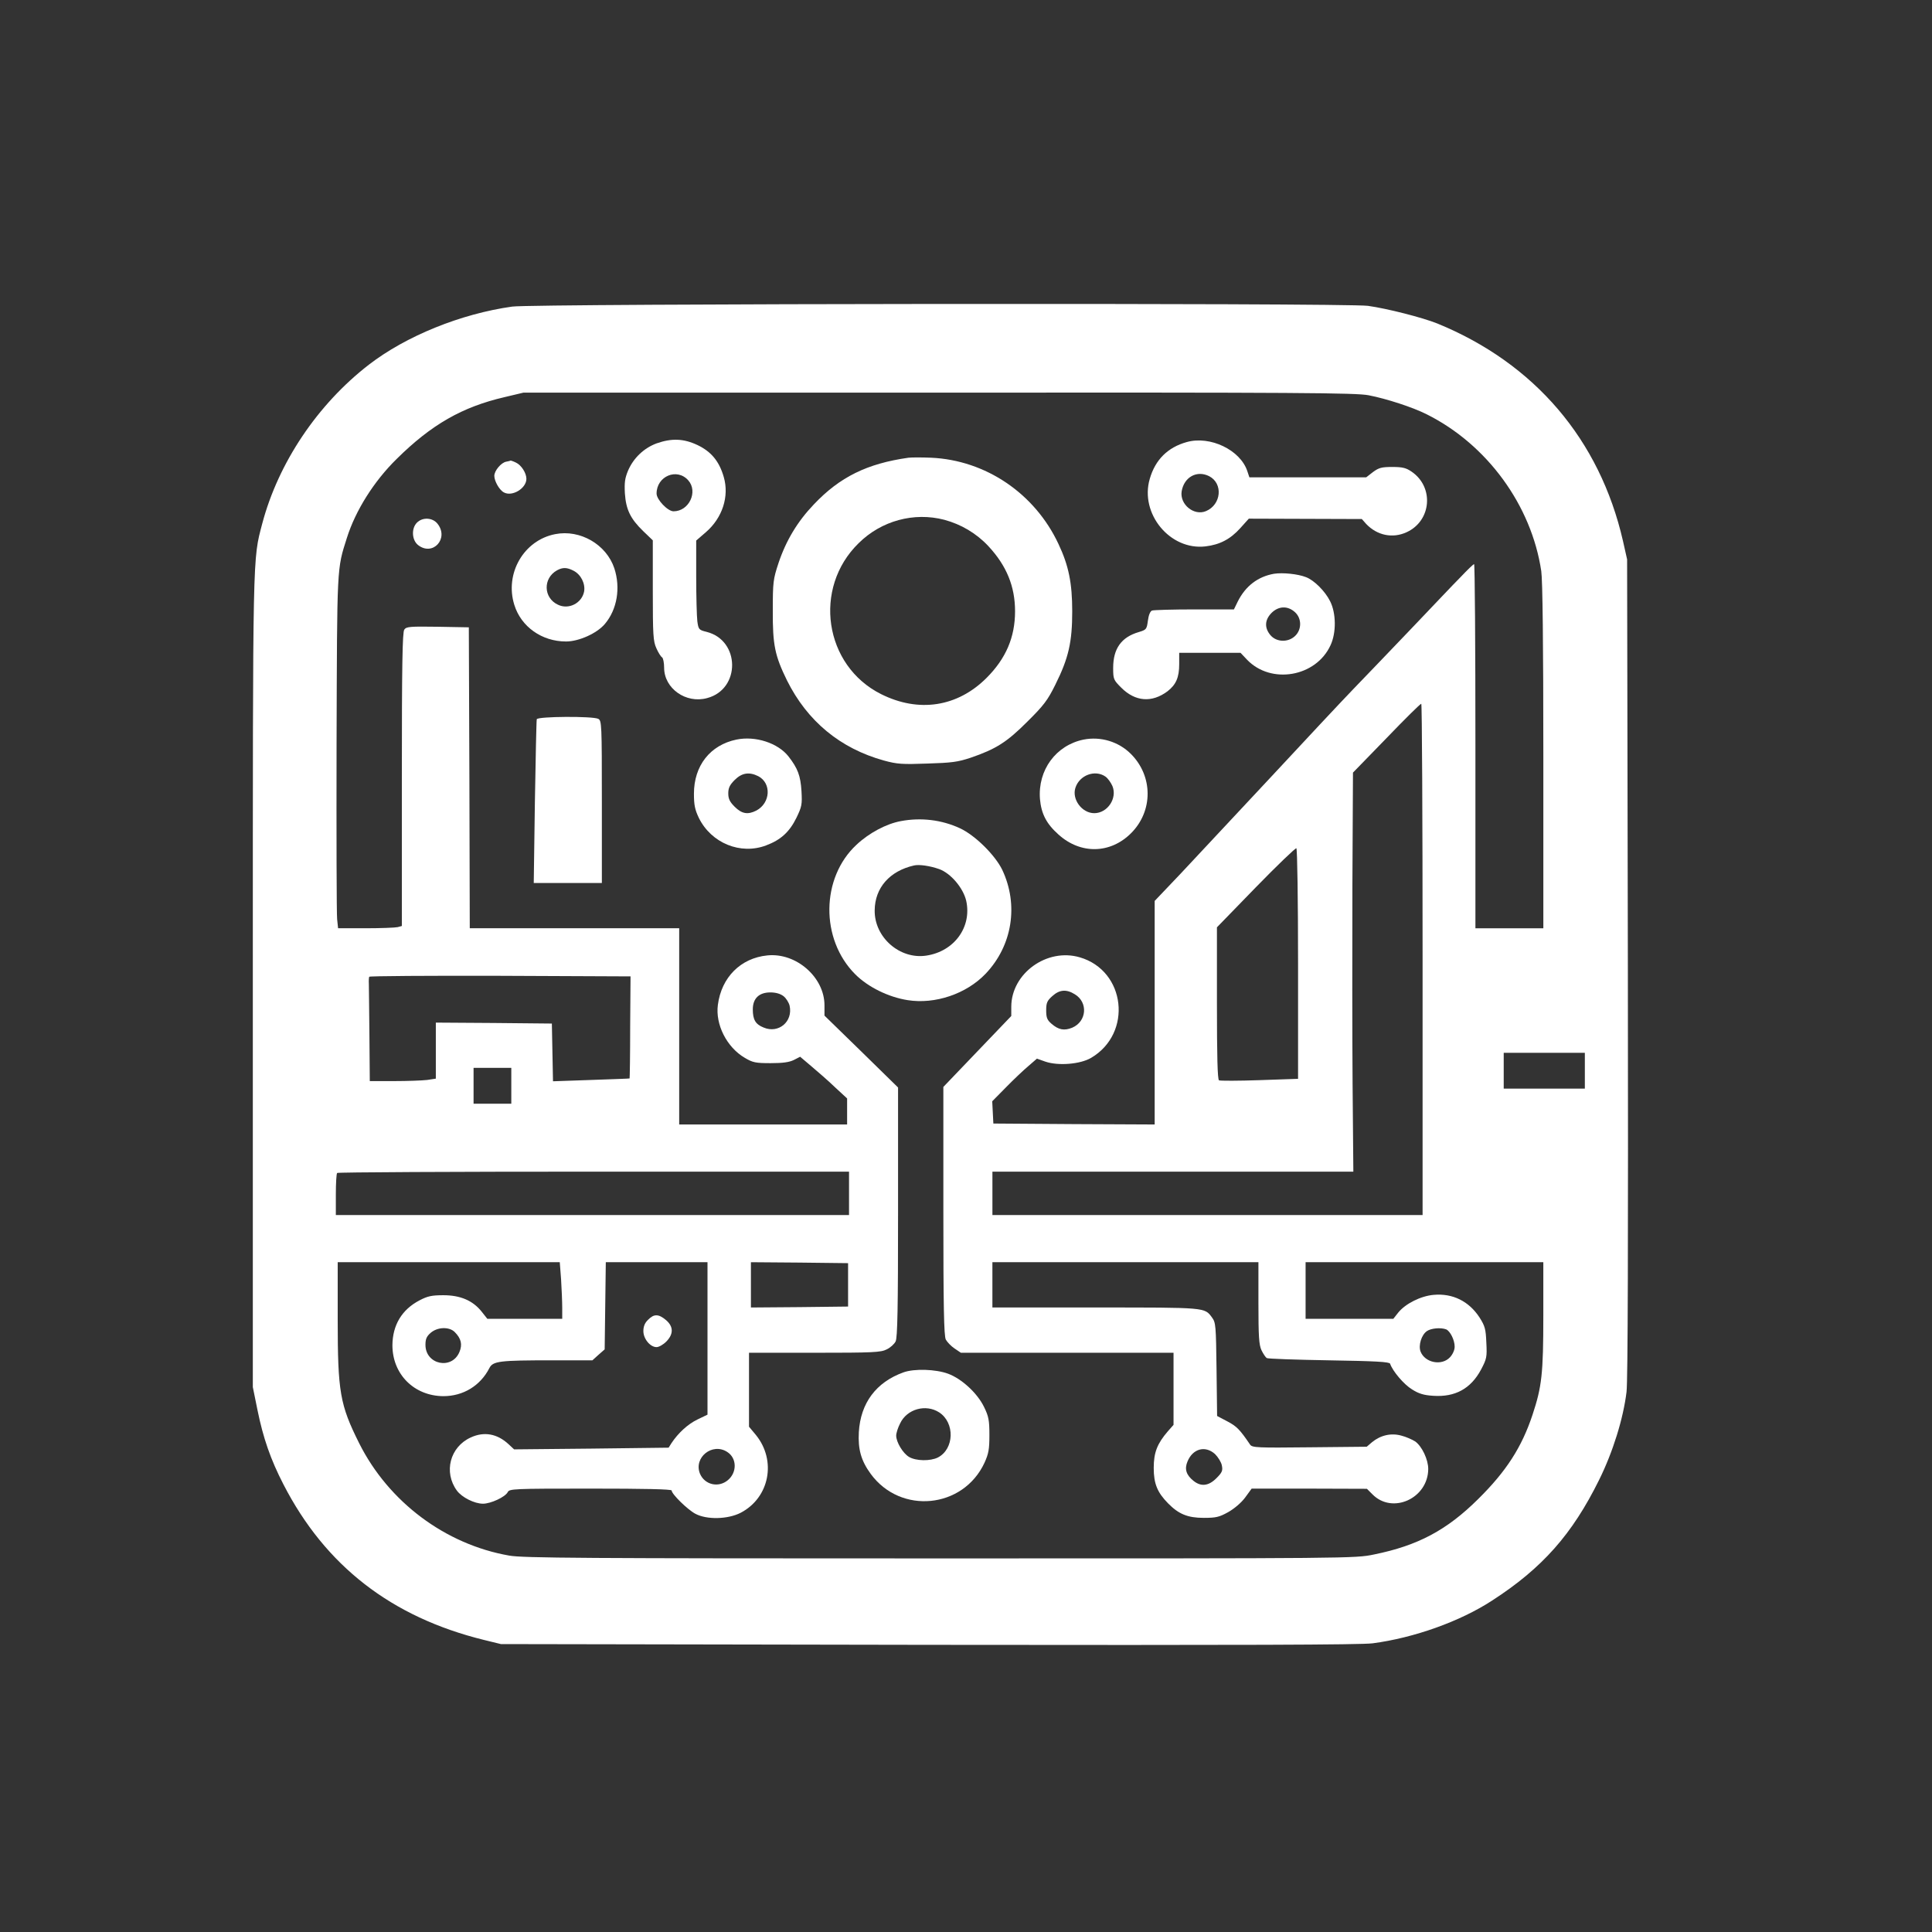 <?xml version="1.0" standalone="no"?>
<!DOCTYPE svg PUBLIC "-//W3C//DTD SVG 20010904//EN"
 "http://www.w3.org/TR/2001/REC-SVG-20010904/DTD/svg10.dtd">
<svg version="1.0" xmlns="http://www.w3.org/2000/svg"
 width="1024pt" height="1024pt" viewBox="0 0 1024 1024"
 preserveAspectRatio="xMidYMid meet">

<rect x="0" y="0" width="1024" height="1024" fill="#333333" stroke="none"/>

<g transform="translate(0,1024) scale(0.1,-0.1)"
fill="#ffffff" stroke="none">
<path d="M2715 8615 c-272 -38 -563 -156 -760 -308 -273 -211 -480 -521 -565
-842 -51 -195 -50 -123 -50 -2429 l0 -2148 25 -123 c30 -147 69 -260 137 -392
222 -432 572 -704 1063 -825 l90 -22 2265 -4 c1687 -2 2288 0 2355 8 220 29
464 116 634 227 266 172 424 351 566 638 74 149 129 327 146 468 7 63 9 782 7
2252 l-4 2160 -22 98 c-123 537 -468 941 -983 1152 -79 32 -268 80 -369 94
-119 16 -4419 12 -4535 -4z m4539 -470 c94 -18 235 -64 308 -101 320 -160 555
-482 607 -831 7 -47 11 -384 11 -982 l0 -911 -180 0 -180 0 0 965 c0 531 -3
965 -7 965 -4 0 -36 -31 -72 -69 -37 -37 -153 -160 -260 -272 -107 -112 -245
-256 -306 -319 -61 -63 -261 -277 -445 -475 -184 -197 -397 -425 -472 -505
l-138 -145 0 -593 0 -592 -427 2 -428 3 -3 59 -3 59 73 74 c40 41 94 92 119
113 l45 39 45 -16 c68 -23 184 -14 242 20 221 130 184 462 -60 533 -174 51
-362 -85 -363 -261 l0 -50 -180 -188 -180 -188 0 -657 c0 -506 3 -663 13 -682
7 -13 28 -35 46 -47 l34 -23 563 0 564 0 0 -191 0 -191 -30 -34 c-56 -65 -75
-112 -75 -194 0 -84 19 -130 76 -188 56 -57 104 -77 189 -77 65 0 82 4 129 30
32 18 69 49 90 77 l35 48 306 0 305 -1 29 -29 c106 -108 295 -22 296 134 0 50
-33 120 -69 146 -16 10 -49 25 -74 31 -54 15 -110 2 -155 -35 l-28 -24 -303
-3 c-275 -3 -304 -2 -315 14 -55 81 -71 97 -120 123 l-55 29 -3 247 c-3 232
-4 248 -24 275 -40 54 -28 53 -616 53 l-548 0 0 120 0 120 705 0 705 0 0 -216
c0 -178 3 -222 16 -250 9 -19 22 -38 28 -42 6 -4 155 -9 330 -12 246 -4 320
-8 324 -18 13 -39 73 -110 116 -136 36 -23 63 -31 112 -34 117 -8 200 38 254
139 30 57 32 66 28 143 -3 72 -7 87 -36 133 -56 86 -142 129 -243 120 -69 -6
-150 -47 -188 -94 l-26 -33 -232 0 -233 0 0 150 0 150 630 0 630 0 0 -284 c0
-307 -8 -376 -57 -524 -57 -172 -139 -300 -288 -447 -166 -165 -320 -247 -552
-294 -100 -21 -118 -21 -2301 -21 -1889 0 -2211 2 -2283 15 -338 59 -639 284
-795 595 -102 204 -114 272 -114 655 l0 305 589 0 588 0 7 -92 c3 -50 6 -117
6 -150 l0 -58 -198 0 -199 0 -30 38 c-47 59 -113 87 -203 87 -62 0 -84 -5
-126 -27 -94 -49 -143 -131 -144 -238 0 -154 115 -269 270 -270 105 0 196 55
244 149 19 37 54 41 333 41 l213 0 32 29 33 29 3 231 3 231 270 0 269 0 0
-404 0 -404 -54 -26 c-51 -25 -101 -71 -137 -125 l-15 -24 -410 -5 -409 -4
-29 27 c-60 56 -130 69 -201 36 -110 -50 -145 -184 -73 -282 27 -36 93 -69
138 -69 41 0 117 35 131 61 9 18 27 19 439 19 286 0 430 -3 430 -10 0 -19 84
-101 125 -123 61 -33 173 -30 241 5 153 80 191 277 80 413 l-36 43 0 196 0
196 348 0 c310 0 351 2 382 18 19 9 40 28 47 42 10 19 13 178 13 686 l0 660
-195 191 -195 190 0 55 c0 148 -150 280 -303 264 -141 -14 -243 -116 -262
-262 -14 -104 47 -225 143 -281 42 -25 57 -28 137 -28 65 0 99 5 123 17 l33
17 59 -50 c33 -28 90 -77 125 -111 l65 -60 0 -69 0 -69 -445 0 -445 0 0 520 0
520 -555 0 -555 0 -2 798 -3 797 -165 3 c-146 2 -166 1 -177 -15 -10 -13 -13
-186 -13 -794 l0 -777 -22 -6 c-13 -3 -89 -6 -169 -6 l-147 0 -5 48 c-3 26 -4
445 -3 932 3 951 1 920 55 1090 46 145 143 299 263 417 185 183 348 276 572
328 l101 24 2200 0 c1920 1 2210 -1 2279 -14z m286 -2990 l0 -1355 -1140 0
-1140 0 0 115 0 115 957 0 956 0 -4 463 c-2 254 -2 730 -1 1057 l3 595 177
182 c97 101 180 183 185 183 4 0 7 -610 7 -1355z m-660 -24 l0 -609 -204 -7
c-112 -4 -209 -4 -215 -1 -8 5 -11 128 -11 409 l0 402 206 212 c114 117 211
210 215 207 5 -3 9 -279 9 -613z m-3540 -336 c0 -148 -2 -270 -3 -271 -1 -1
-93 -4 -204 -8 l-202 -7 -3 153 -3 153 -307 3 -308 2 0 -148 0 -149 -46 -7
c-26 -3 -105 -6 -175 -6 l-129 0 -2 243 c-1 133 -3 256 -3 272 -1 17 0 33 2
38 2 4 315 6 695 5 l690 -3 -2 -270z m2357 175 c71 -43 63 -144 -14 -177 -42
-17 -72 -12 -110 21 -23 20 -28 32 -28 71 0 40 5 51 33 76 38 34 74 37 119 9z
m-1544 -10 c14 -11 28 -34 32 -50 19 -85 -59 -150 -138 -116 -43 17 -57 42
-57 96 0 58 33 90 93 90 29 0 53 -7 70 -20z m4247 -395 l0 -95 -215 0 -215 0
0 95 0 95 215 0 215 0 0 -95z m-5690 -80 l0 -95 -100 0 -100 0 0 95 0 95 100
0 100 0 0 -95z m1790 -570 l0 -115 -1360 0 -1360 0 0 108 c0 60 3 112 7 115 3
4 615 7 1360 7 l1353 0 0 -115z m-5 -485 l0 -115 -257 -3 -258 -2 0 120 0 120
258 -2 257 -3 0 -115z m-2085 -250 c34 -34 42 -66 25 -106 -40 -96 -180 -67
-180 38 0 31 6 45 28 64 36 31 98 33 127 4z m5255 14 c21 -9 45 -56 45 -92 0
-17 -10 -40 -25 -56 -44 -47 -133 -29 -156 31 -12 33 5 88 34 108 22 15 73 20
102 9z m-3810 -650 c51 -33 52 -108 3 -149 -50 -42 -123 -25 -148 34 -35 86
66 167 145 115z m2585 -11 c16 -16 33 -43 36 -60 6 -28 1 -38 -29 -68 -41 -41
-81 -46 -121 -14 -39 31 -49 63 -32 103 28 68 94 86 146 39z"/>
<path d="M3480 7890 c-67 -25 -122 -77 -151 -144 -17 -41 -20 -63 -17 -121 6
-86 29 -134 97 -200 l51 -49 0 -266 c0 -237 2 -269 19 -306 10 -23 24 -45 30
-48 6 -4 11 -29 11 -55 0 -110 116 -192 228 -161 178 47 176 306 -3 351 -41
10 -43 13 -49 56 -3 25 -6 132 -6 237 l0 191 51 44 c88 76 125 190 95 293 -24
83 -66 134 -139 169 -74 35 -137 37 -217 9z m168 -196 c53 -60 4 -164 -78
-164 -31 0 -90 62 -90 94 0 92 108 138 168 70z"/>
<path d="M6290 7897 c-101 -28 -167 -94 -196 -195 -54 -184 107 -380 295 -358
76 9 132 38 185 97 l45 50 299 -1 300 -1 23 -26 c58 -61 140 -78 214 -44 132
60 147 239 27 321 -29 20 -48 25 -102 25 -57 0 -72 -4 -103 -27 l-36 -28 -310
0 -309 0 -11 33 c-37 112 -197 189 -321 154z m119 -181 c75 -39 64 -151 -17
-185 -64 -27 -140 36 -129 105 13 76 81 113 146 80z"/>
<path d="M4815 7814 c-219 -31 -364 -102 -502 -248 -86 -90 -147 -191 -187
-311 -28 -85 -30 -100 -30 -250 -1 -184 11 -240 75 -371 108 -217 283 -361
514 -425 70 -19 96 -21 230 -16 129 4 161 8 230 31 134 46 191 82 300 191 87
86 108 114 148 195 71 142 90 227 90 390 0 150 -19 243 -73 357 -125 267 -385
444 -675 457 -49 2 -103 2 -120 0z m190 -329 c89 -24 169 -71 233 -139 97
-104 142 -214 142 -346 0 -137 -48 -250 -151 -353 -154 -154 -359 -186 -559
-86 -302 151 -363 562 -119 800 120 119 293 166 454 124z"/>
<path d="M2683 7793 c-27 -5 -63 -48 -63 -75 0 -28 27 -76 51 -88 44 -24 119
22 119 72 0 31 -27 73 -55 86 -14 7 -27 11 -28 11 -1 -1 -12 -4 -24 -6z"/>
<path d="M2210 7470 c-31 -31 -27 -93 6 -119 78 -61 165 35 103 113 -26 33
-79 36 -109 6z"/>
<path d="M2943 7409 c-167 -32 -269 -209 -217 -375 36 -116 146 -194 274 -194
68 0 164 43 206 93 65 77 84 191 50 295 -42 126 -181 207 -313 181z m97 -194
c39 -20 63 -68 56 -110 -12 -62 -82 -98 -139 -70 -77 36 -80 140 -5 182 31 17
53 16 88 -2z"/>
<path d="M6753 7199 c-86 -15 -151 -65 -192 -146 l-21 -43 -209 0 c-115 0
-216 -3 -225 -6 -10 -4 -18 -24 -22 -54 -6 -45 -8 -48 -48 -60 -93 -27 -136
-88 -136 -190 0 -60 2 -64 43 -105 74 -74 162 -81 245 -19 45 35 62 73 62 144
l0 60 163 0 162 0 35 -37 c127 -132 365 -91 442 77 31 66 30 170 -2 233 -26
53 -85 112 -128 128 -43 17 -123 25 -169 18z m111 -204 c36 -33 36 -92 0 -126
-37 -35 -98 -33 -130 4 -33 39 -31 81 5 118 38 38 87 39 125 4z"/>
<path d="M2845 6428 c-2 -7 -6 -205 -10 -440 l-6 -428 180 0 181 0 0 430 c0
414 -1 430 -19 440 -30 15 -321 13 -326 -2z"/>
<path d="M3903 6320 c-139 -29 -225 -138 -225 -287 0 -59 5 -84 26 -128 66
-134 221 -197 356 -146 78 29 124 71 161 146 29 60 31 71 27 142 -5 82 -20
121 -69 184 -56 71 -175 110 -276 89z m116 -194 c71 -37 65 -142 -10 -182 -45
-23 -77 -18 -115 20 -26 26 -34 42 -34 71 0 29 8 45 34 71 38 38 77 44 125 20z"/>
<path d="M5743 6320 c-146 -30 -243 -161 -231 -315 7 -78 34 -131 98 -188 117
-106 275 -103 385 7 117 117 117 302 -1 420 -65 65 -160 94 -251 76z m116
-196 c13 -9 29 -32 37 -50 27 -65 -26 -144 -96 -144 -66 0 -120 74 -100 135
22 67 104 97 159 59z"/>
<path d="M4775 5888 c-77 -14 -169 -63 -235 -125 -189 -175 -193 -501 -7 -687
68 -68 176 -121 278 -137 145 -23 311 33 413 140 142 149 176 365 88 551 -38
78 -144 183 -224 220 -97 45 -207 58 -313 38z m202 -254 c62 -22 128 -100 144
-168 31 -139 -63 -269 -212 -291 -140 -21 -275 97 -273 240 1 120 80 209 209
238 28 6 83 -2 132 -19z"/>
<path d="M3435 3245 c-17 -16 -25 -35 -25 -60 0 -41 36 -85 70 -85 12 0 35 13
51 29 40 40 39 81 -2 115 -38 32 -63 33 -94 1z"/>
<path d="M4788 2966 c-144 -52 -227 -162 -236 -317 -5 -91 12 -151 63 -221
159 -217 490 -184 603 59 22 49 26 71 26 148 0 77 -4 98 -28 147 -35 73 -118
150 -191 177 -65 24 -179 28 -237 7z m190 -212 c84 -55 80 -194 -7 -239 -40
-20 -116 -19 -153 3 -32 19 -68 78 -68 113 0 13 9 42 21 65 36 76 136 104 207
58z"/>
</g>
</svg>
